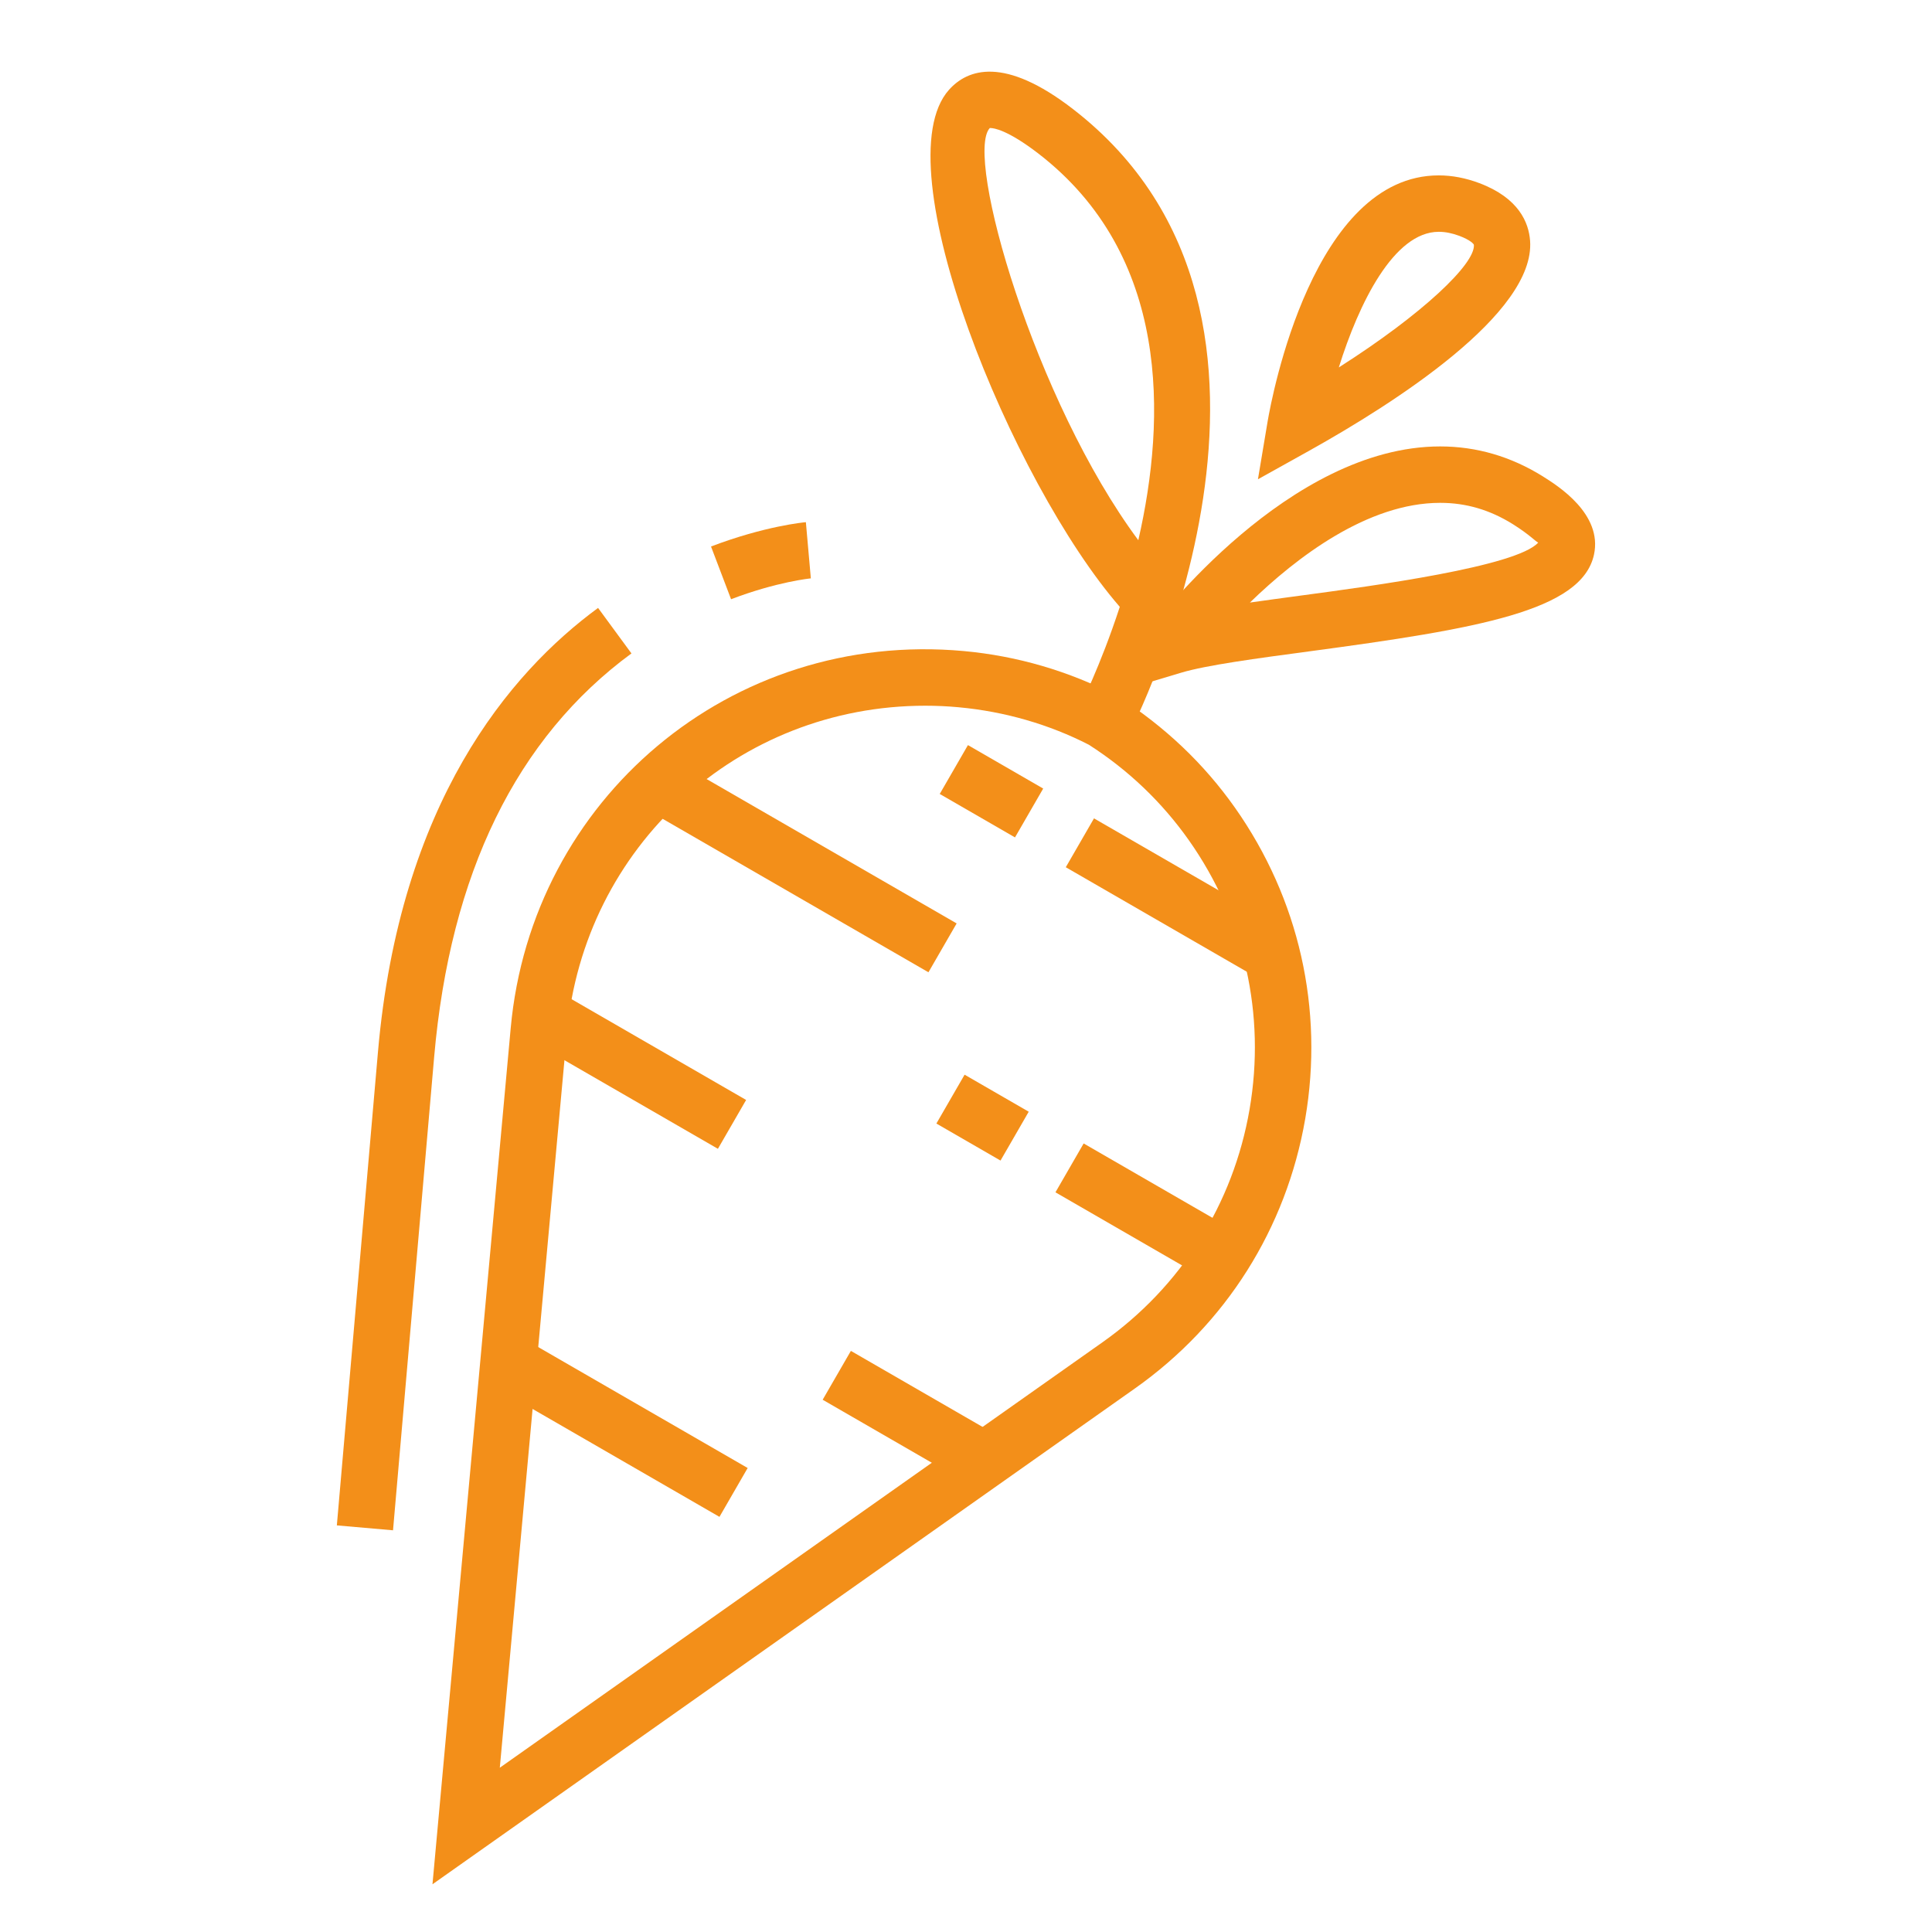 <svg fill="#F38F19" xmlns="http://www.w3.org/2000/svg" xmlns:xlink="http://www.w3.org/1999/xlink" version="1.1" x="0px" y="0px" viewBox="0 0 100 100" enable-background="new 0 0 100 100" xml:space="preserve"><g><g><path fill="#F38F19" d="M22.385,97.53l4.049-44.315C27.512,41.381,37.806,32.6,49.879,33.698c2.777,0.254,5.446,1.036,7.938,2.325    c2.48,1.583,4.494,3.504,6.103,5.781c3.318,4.708,4.613,10.426,3.639,16.103c-0.981,5.681-4.112,10.637-8.817,13.96L22.385,97.53z     M47.889,36.528c-9.689,0-17.667,7.287-18.546,16.952L25.87,91.497L57.059,69.48c4.066-2.872,6.775-7.158,7.619-12.067    c0.844-4.91-0.273-9.854-3.143-13.923c-1.391-1.97-3.13-3.63-5.172-4.94c-2.041-1.048-4.352-1.724-6.752-1.943    C49.035,36.553,48.459,36.528,47.889,36.528z"></path></g><g><path fill="#F38F19" d="M58.439,37.999l-2.584-1.356c0.034-0.062,1.096-2.14,2.105-5.233c-5.59-6.437-12.325-22.87-8.84-26.762    c0.958-1.071,2.852-1.76,6.421,1C69.514,16.453,58.553,37.783,58.439,37.999z M51.265,6.627c-0.022,0-0.034,0.001-0.034,0.001    c-1.329,1.436,2.338,14.129,7.688,21.333c1.455-6.356,1.631-14.753-5.161-20.004C52.137,6.708,51.424,6.627,51.265,6.627z"></path></g><g><path fill="#F38F19" d="M56.904,36.088l2.652-3.543c0.285-0.386,7.152-9.438,14.987-9.438c1.882,0,3.667,0.522,5.315,1.551    c0.764,0.48,3.103,1.942,2.646,4.052c-0.634,2.909-5.982,3.83-14.72,5.002c-2.749,0.368-5.344,0.716-6.644,1.106L56.904,36.088z     M74.544,26.027c-3.752,0-7.431,2.815-9.849,5.161c0.844-0.121,1.75-0.242,2.697-0.37c3.633-0.487,11.109-1.489,12.227-2.735    c-0.119-0.036-0.433-0.399-1.311-0.95C77.116,26.389,75.885,26.027,74.544,26.027z"></path></g><g><path fill="#F38F19" d="M65.111,24.807l0.502-3c0.223-1.303,2.367-12.729,8.857-12.729c0.689,0,1.396,0.135,2.104,0.402    c2.048,0.773,2.555,2.049,2.623,2.981c0.279,3.751-7.037,8.414-11.416,10.859L65.111,24.807z M74.471,11.998    c-2.328,0-4.141,3.711-5.174,7.02c4.357-2.774,7.061-5.362,6.992-6.342c-0.006-0.051-0.188-0.253-0.746-0.465    C75.166,12.069,74.807,11.998,74.471,11.998z"></path></g><g><rect x="55.141" y="44.982" transform="matrix(0.866 0.5 -0.5 0.866 31.364 -24.166)" fill="#F38F19" width="11.267" height="2.92"></rect></g><g><rect x="25.419" y="72.426" transform="matrix(0.866 0.5 -0.5 0.866 41.248 -6.174)" fill="#F38F19" width="13.454" height="2.92"></rect></g><g><rect x="32.957" y="43.356" transform="matrix(0.866 0.5 -0.5 0.866 27.953 -14.716)" fill="#F38F19" width="16.975" height="2.92"></rect></g><g><rect x="27.22" y="53.878" transform="matrix(0.866 0.5 -0.5 0.866 32.075 -9.057)" fill="#F38F19" width="11.444" height="2.92"></rect></g><g><rect x="42.729" y="71.828" transform="matrix(0.866 0.5 -0.5 0.866 42.952 -13.646)" fill="#F38F19" width="8.397" height="2.92"></rect></g><g><rect x="48.932" y="56.392" transform="matrix(0.866 0.5 -0.5 0.866 35.748 -17.676)" fill="#F38F19" width="3.833" height="2.92"></rect></g><g><rect x="54.746" y="61.26" transform="matrix(0.866 0.5 -0.5 0.866 39.31 -21.239)" fill="#F38F19" width="9.069" height="2.92"></rect></g><g><rect x="49.041" y="39.508" transform="matrix(0.866 0.5 -0.5 0.866 27.385 -20.168)" fill="#F38F19" width="4.498" height="2.92"></rect></g><g><path fill="#F38F19" d="M20.343,79.208l-2.908-0.254l2.127-24.491c1.123-12.918,6.815-19.636,11.394-22.997l1.728,2.355    c-5.948,4.367-9.387,11.397-10.213,20.896L20.343,79.208z"></path></g><g><path fill="#F38F19" d="M37.84,31.016l-1.038-2.729c2.794-1.065,4.825-1.252,4.91-1.259l0.257,2.909    C41.952,29.938,40.224,30.106,37.84,31.016z"></path></g></g></svg>